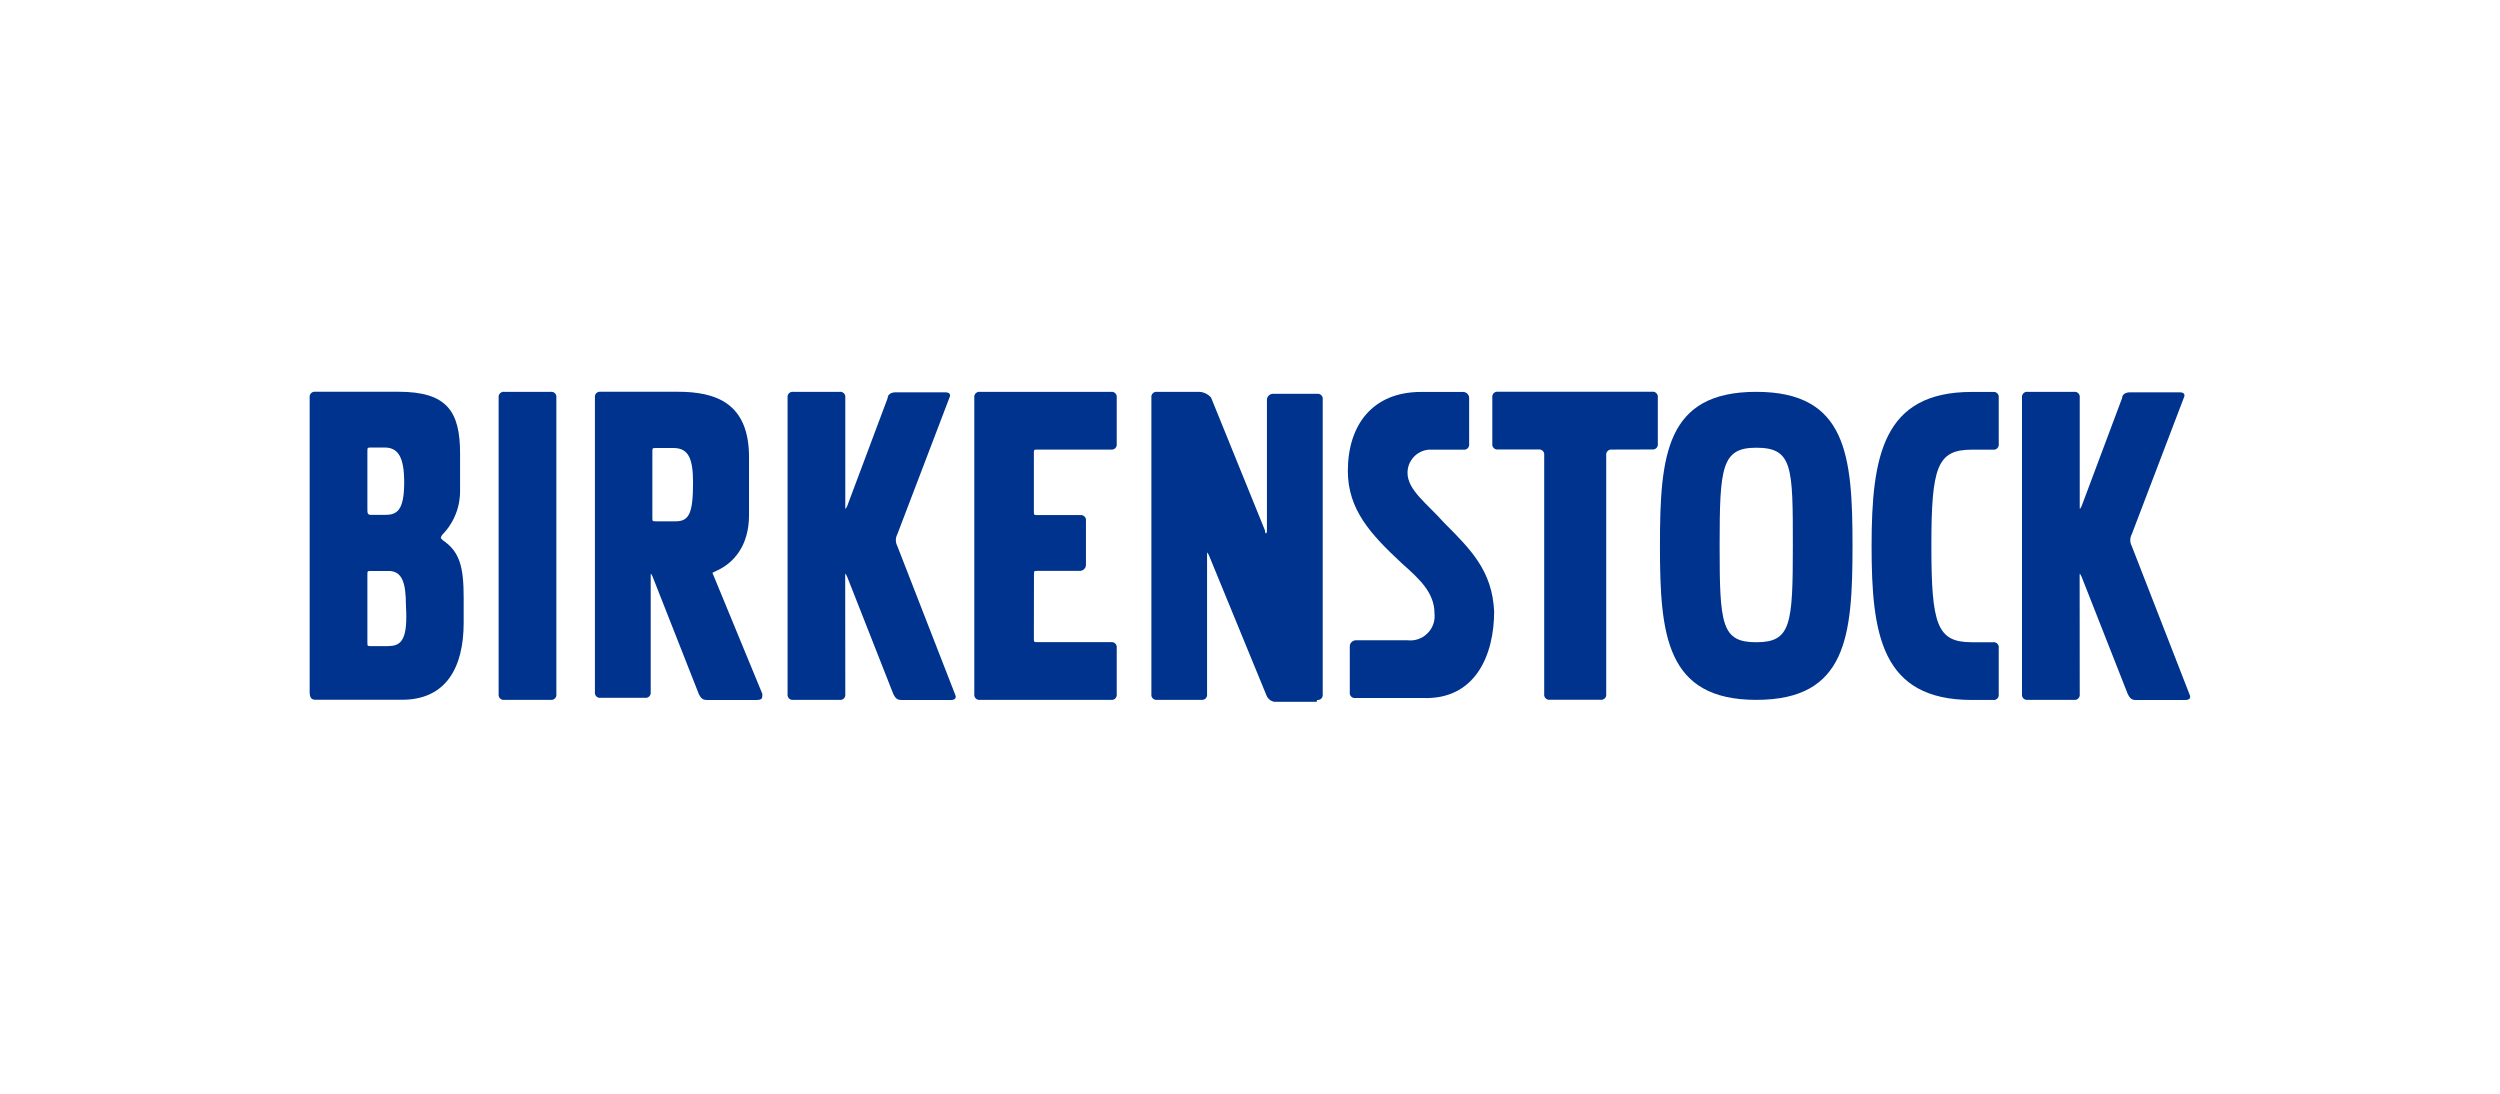 <svg width="160" height="70" viewBox="0 0 160 70" fill="none" xmlns="http://www.w3.org/2000/svg">
<g clip-path="url(#clip0_139_4112)">
<path d="M105.732 28.766C105.782 28.774 105.833 28.769 105.881 28.753C105.929 28.737 105.973 28.71 106.008 28.675C106.044 28.639 106.071 28.596 106.087 28.548C106.103 28.5 106.107 28.449 106.1 28.399V25.439C106.107 25.389 106.103 25.338 106.087 25.29C106.071 25.242 106.044 25.199 106.008 25.163C105.973 25.127 105.929 25.1 105.881 25.084C105.833 25.069 105.782 25.064 105.732 25.072H95.876C95.826 25.064 95.775 25.069 95.727 25.084C95.679 25.1 95.635 25.127 95.599 25.163C95.564 25.199 95.537 25.242 95.521 25.29C95.505 25.338 95.501 25.389 95.508 25.439V28.399C95.501 28.449 95.505 28.5 95.521 28.548C95.537 28.596 95.564 28.639 95.599 28.675C95.635 28.71 95.679 28.737 95.727 28.753C95.775 28.769 95.826 28.774 95.876 28.766H98.461C98.511 28.759 98.562 28.763 98.61 28.779C98.658 28.795 98.702 28.822 98.737 28.858C98.773 28.893 98.8 28.937 98.816 28.985C98.832 29.033 98.836 29.084 98.829 29.134V44.417C98.822 44.468 98.826 44.519 98.842 44.566C98.858 44.614 98.885 44.658 98.92 44.694C98.956 44.729 99 44.756 99.047 44.772C99.096 44.788 99.147 44.792 99.196 44.785H102.43C102.48 44.792 102.531 44.788 102.579 44.772C102.627 44.756 102.671 44.729 102.706 44.694C102.742 44.658 102.769 44.614 102.785 44.566C102.801 44.519 102.805 44.468 102.798 44.417V29.14C102.79 29.09 102.795 29.039 102.811 28.991C102.827 28.943 102.853 28.9 102.889 28.864C102.925 28.828 102.968 28.801 103.016 28.785C103.064 28.77 103.115 28.765 103.165 28.773L105.732 28.766Z" fill="#00338D"/>
<path d="M84.287 44.798C84.337 44.805 84.388 44.801 84.436 44.785C84.484 44.769 84.527 44.742 84.563 44.706C84.599 44.67 84.625 44.627 84.641 44.579C84.657 44.531 84.662 44.48 84.654 44.43V25.57C84.662 25.52 84.657 25.469 84.641 25.421C84.625 25.373 84.599 25.33 84.563 25.294C84.527 25.258 84.484 25.231 84.436 25.215C84.388 25.2 84.337 25.195 84.287 25.203H81.452C81.356 25.208 81.266 25.249 81.198 25.317C81.131 25.384 81.09 25.475 81.084 25.57V33.95C81.084 34.2 80.96 34.2 80.96 33.95L77.508 25.445C77.415 25.338 77.302 25.25 77.174 25.187C77.047 25.124 76.908 25.087 76.766 25.078H74.056C74.006 25.071 73.955 25.075 73.907 25.091C73.859 25.107 73.816 25.134 73.78 25.169C73.744 25.205 73.717 25.249 73.701 25.297C73.686 25.345 73.681 25.395 73.689 25.445V44.424C73.681 44.474 73.686 44.525 73.701 44.573C73.717 44.621 73.744 44.664 73.78 44.7C73.816 44.736 73.859 44.763 73.907 44.779C73.955 44.794 74.006 44.799 74.056 44.791H76.885C76.935 44.799 76.986 44.794 77.034 44.779C77.082 44.763 77.125 44.736 77.161 44.7C77.197 44.664 77.224 44.621 77.239 44.573C77.255 44.525 77.26 44.474 77.252 44.424V35.551C77.252 35.302 77.252 35.302 77.377 35.551L81.072 44.548C81.118 44.645 81.187 44.729 81.272 44.793C81.358 44.857 81.458 44.899 81.564 44.916H84.274L84.287 44.798Z" fill="#00338D"/>
<path d="M66.174 36.785C66.174 36.536 66.174 36.536 66.424 36.536H69.134C69.229 36.53 69.32 36.489 69.387 36.422C69.455 36.354 69.496 36.264 69.501 36.168V33.333C69.509 33.283 69.504 33.233 69.489 33.184C69.473 33.137 69.446 33.093 69.41 33.057C69.374 33.022 69.331 32.995 69.283 32.979C69.235 32.963 69.184 32.959 69.134 32.966H66.417C66.168 32.966 66.168 32.966 66.168 32.717V29.022C66.168 28.773 66.168 28.773 66.417 28.773H71.103C71.153 28.78 71.204 28.776 71.252 28.76C71.3 28.744 71.343 28.717 71.379 28.681C71.415 28.645 71.442 28.602 71.457 28.554C71.473 28.506 71.478 28.455 71.47 28.405V25.445C71.478 25.395 71.473 25.345 71.457 25.297C71.442 25.249 71.415 25.205 71.379 25.169C71.343 25.134 71.3 25.107 71.252 25.091C71.204 25.075 71.153 25.071 71.103 25.078H62.723C62.673 25.071 62.622 25.075 62.574 25.091C62.526 25.107 62.482 25.134 62.447 25.169C62.411 25.205 62.384 25.249 62.368 25.297C62.352 25.345 62.348 25.395 62.355 25.445V44.424C62.348 44.474 62.352 44.525 62.368 44.573C62.384 44.621 62.411 44.664 62.447 44.7C62.482 44.736 62.526 44.763 62.574 44.779C62.622 44.794 62.673 44.799 62.723 44.791H71.103C71.153 44.799 71.204 44.794 71.252 44.779C71.3 44.763 71.343 44.736 71.379 44.7C71.415 44.664 71.442 44.621 71.457 44.573C71.473 44.525 71.478 44.474 71.47 44.424V41.464C71.478 41.414 71.473 41.363 71.457 41.315C71.442 41.267 71.415 41.224 71.379 41.188C71.343 41.153 71.3 41.126 71.252 41.11C71.204 41.094 71.153 41.089 71.103 41.097H66.417C66.168 41.097 66.168 41.097 66.168 40.847L66.174 36.785Z" fill="#00338D"/>
<path d="M54.093 36.91C54.093 36.661 54.093 36.661 54.218 36.91L57.177 44.43C57.302 44.679 57.426 44.798 57.669 44.798H60.872C61.121 44.798 61.24 44.673 61.121 44.43L57.426 34.941C57.365 34.827 57.334 34.7 57.334 34.57C57.334 34.441 57.365 34.313 57.426 34.2L60.754 25.477C60.878 25.227 60.754 25.109 60.504 25.109H57.302C57.053 25.109 56.81 25.234 56.81 25.477L54.224 32.38C54.099 32.629 54.099 32.629 54.099 32.38V25.445C54.107 25.395 54.102 25.345 54.086 25.297C54.071 25.249 54.044 25.205 54.008 25.169C53.972 25.134 53.929 25.107 53.881 25.091C53.833 25.075 53.782 25.071 53.732 25.078H50.772C50.722 25.071 50.671 25.075 50.623 25.091C50.575 25.107 50.532 25.134 50.496 25.169C50.46 25.205 50.434 25.249 50.418 25.297C50.402 25.345 50.397 25.395 50.405 25.445V44.424C50.397 44.474 50.402 44.525 50.418 44.573C50.434 44.621 50.46 44.664 50.496 44.7C50.532 44.736 50.575 44.763 50.623 44.779C50.671 44.794 50.722 44.799 50.772 44.791H53.732C53.782 44.799 53.833 44.794 53.881 44.779C53.929 44.763 53.972 44.736 54.008 44.7C54.044 44.664 54.071 44.621 54.086 44.573C54.102 44.525 54.107 44.474 54.099 44.424L54.093 36.91Z" fill="#00338D"/>
<path d="M133.097 36.91C133.097 36.661 133.097 36.661 133.222 36.91L136.181 44.43C136.306 44.679 136.43 44.798 136.673 44.798H139.876C140.125 44.798 140.243 44.673 140.125 44.43L136.43 34.941C136.369 34.827 136.337 34.7 136.337 34.57C136.337 34.441 136.369 34.313 136.43 34.2L139.757 25.477C139.882 25.227 139.757 25.109 139.508 25.109H136.306C136.056 25.109 135.814 25.234 135.814 25.477L133.228 32.38C133.103 32.629 133.103 32.629 133.103 32.38V25.445C133.111 25.395 133.106 25.345 133.09 25.297C133.074 25.249 133.047 25.205 133.012 25.169C132.976 25.134 132.932 25.107 132.885 25.091C132.837 25.075 132.786 25.071 132.736 25.078H129.776C129.726 25.071 129.675 25.075 129.627 25.091C129.579 25.107 129.536 25.134 129.5 25.169C129.464 25.205 129.437 25.249 129.421 25.297C129.406 25.345 129.401 25.395 129.408 25.445V44.424C129.401 44.474 129.406 44.525 129.421 44.573C129.437 44.621 129.464 44.664 129.5 44.7C129.536 44.736 129.579 44.763 129.627 44.779C129.675 44.794 129.726 44.799 129.776 44.791H132.736C132.786 44.799 132.837 44.794 132.885 44.779C132.932 44.763 132.976 44.736 133.012 44.7C133.047 44.664 133.074 44.621 133.09 44.573C133.106 44.525 133.111 44.474 133.103 44.424L133.097 36.91Z" fill="#00338D"/>
<path d="M35.607 25.445C35.614 25.395 35.61 25.345 35.594 25.297C35.578 25.249 35.551 25.205 35.516 25.169C35.48 25.134 35.436 25.107 35.388 25.091C35.34 25.075 35.289 25.071 35.239 25.078H32.28C32.23 25.071 32.179 25.075 32.131 25.091C32.083 25.107 32.039 25.134 32.004 25.169C31.968 25.205 31.941 25.249 31.925 25.297C31.91 25.345 31.905 25.395 31.912 25.445V44.424C31.905 44.474 31.91 44.525 31.925 44.573C31.941 44.621 31.968 44.664 32.004 44.7C32.039 44.736 32.083 44.763 32.131 44.779C32.179 44.794 32.23 44.799 32.28 44.791H35.239C35.289 44.799 35.34 44.794 35.388 44.779C35.436 44.763 35.48 44.736 35.516 44.7C35.551 44.664 35.578 44.621 35.594 44.573C35.61 44.525 35.614 44.474 35.607 44.424V25.445Z" fill="#00338D"/>
<path d="M92.424 33.458C91.315 32.212 90.081 31.365 90.081 30.256C90.081 29.884 90.221 29.526 90.473 29.253C90.724 28.979 91.069 28.81 91.439 28.779H93.657C93.707 28.786 93.758 28.782 93.806 28.766C93.854 28.75 93.898 28.723 93.934 28.688C93.969 28.652 93.996 28.608 94.012 28.56C94.028 28.512 94.032 28.461 94.025 28.411V25.452C94.019 25.356 93.978 25.266 93.911 25.198C93.843 25.131 93.753 25.09 93.657 25.084H90.947C87.863 25.084 86.262 27.178 86.262 30.137C86.262 32.63 87.738 34.206 89.713 36.05C90.823 37.035 91.807 37.919 91.807 39.253C91.834 39.486 91.808 39.722 91.731 39.944C91.653 40.165 91.527 40.367 91.361 40.532C91.195 40.698 90.994 40.825 90.772 40.902C90.55 40.979 90.314 41.005 90.081 40.978H86.754C86.658 40.984 86.568 41.025 86.501 41.093C86.433 41.16 86.392 41.251 86.386 41.346V44.306C86.379 44.355 86.383 44.407 86.399 44.455C86.415 44.502 86.442 44.546 86.478 44.582C86.513 44.617 86.557 44.644 86.605 44.66C86.653 44.676 86.704 44.681 86.754 44.673H91.066C94.393 44.798 95.626 41.963 95.626 39.128C95.502 36.542 94.15 35.184 92.424 33.458" fill="#00338D"/>
<path d="M28.336 34.567L28.211 34.442C28.224 34.348 28.267 34.26 28.336 34.193C28.698 33.817 28.982 33.373 29.172 32.886C29.363 32.4 29.455 31.88 29.445 31.358V29.015C29.445 26.305 28.585 25.072 25.501 25.072H20.186C20.136 25.064 20.085 25.069 20.037 25.084C19.989 25.1 19.946 25.127 19.91 25.163C19.874 25.199 19.847 25.242 19.831 25.29C19.816 25.338 19.811 25.389 19.818 25.439V44.293C19.818 44.66 19.943 44.785 20.186 44.785H25.731C28.566 44.785 29.675 42.692 29.675 39.857V38.255C29.675 36.287 29.426 35.296 28.317 34.561L28.336 34.567ZM23.513 28.891C23.513 28.642 23.513 28.642 23.762 28.642H24.622C25.482 28.642 25.868 29.265 25.868 30.86C25.868 32.729 25.376 32.953 24.622 32.953H23.762C23.513 32.953 23.513 32.829 23.513 32.586V28.891ZM24.871 41.352H23.762C23.513 41.352 23.513 41.352 23.513 41.103V36.791C23.513 36.542 23.513 36.542 23.762 36.542H24.871C25.731 36.542 25.98 37.283 25.98 38.76C26.105 40.854 25.731 41.346 24.871 41.346" fill="#00338D"/>
<path d="M48.797 44.424L45.595 36.66L45.844 36.536C46.953 36.044 47.938 34.935 47.938 32.959V29.265C47.938 25.813 45.844 25.072 43.377 25.072H38.442C38.392 25.064 38.341 25.069 38.293 25.084C38.245 25.1 38.202 25.127 38.166 25.163C38.13 25.199 38.103 25.242 38.087 25.29C38.072 25.338 38.067 25.389 38.075 25.439V44.293C38.067 44.343 38.072 44.394 38.087 44.442C38.103 44.49 38.13 44.533 38.166 44.569C38.202 44.605 38.245 44.632 38.293 44.648C38.341 44.663 38.392 44.668 38.442 44.66H41.277C41.327 44.668 41.378 44.663 41.426 44.648C41.474 44.632 41.517 44.605 41.553 44.569C41.589 44.533 41.616 44.49 41.632 44.442C41.648 44.394 41.652 44.343 41.645 44.293V36.91C41.645 36.66 41.645 36.66 41.769 36.91L44.729 44.43C44.853 44.679 44.978 44.798 45.221 44.798H48.423C48.791 44.798 48.791 44.673 48.791 44.43L48.797 44.424ZM44.355 30.872C44.355 32.841 44.106 33.364 43.246 33.364H42C41.751 33.364 41.751 33.364 41.751 33.115V28.922C41.751 28.673 41.751 28.673 42 28.673H43.109C44.093 28.673 44.355 29.414 44.355 30.891" fill="#00338D"/>
<path d="M126.194 44.797C120.399 44.797 119.782 40.604 119.782 34.941C119.782 29.146 120.524 25.084 126.194 25.084H127.552C127.602 25.077 127.653 25.081 127.701 25.097C127.749 25.113 127.792 25.14 127.828 25.175C127.864 25.211 127.891 25.255 127.906 25.303C127.922 25.351 127.927 25.402 127.919 25.452V28.411C127.927 28.461 127.922 28.512 127.906 28.56C127.891 28.608 127.864 28.652 127.828 28.687C127.792 28.723 127.749 28.75 127.701 28.766C127.653 28.782 127.602 28.786 127.552 28.779H126.194C123.975 28.779 123.608 29.888 123.608 34.941C123.608 39.994 123.975 41.103 126.194 41.103H127.552C127.602 41.096 127.653 41.1 127.701 41.116C127.749 41.132 127.792 41.159 127.828 41.194C127.864 41.23 127.891 41.274 127.906 41.322C127.922 41.37 127.927 41.42 127.919 41.47V44.43C127.927 44.48 127.922 44.531 127.906 44.579C127.891 44.627 127.864 44.67 127.828 44.706C127.792 44.742 127.749 44.769 127.701 44.785C127.653 44.8 127.602 44.805 127.552 44.797H126.194Z" fill="#00338D"/>
<path d="M112.399 25.078C118.193 25.078 118.561 29.146 118.561 34.935C118.561 40.723 118.193 44.791 112.399 44.791C106.605 44.791 106.237 40.598 106.237 34.935C106.237 29.14 106.605 25.078 112.399 25.078V25.078ZM112.399 41.103C114.617 41.103 114.742 39.994 114.742 34.941C114.742 29.888 114.742 28.654 112.399 28.654C110.181 28.654 110.056 29.9 110.056 34.941C110.056 39.981 110.181 41.103 112.399 41.103Z" fill="#00338D"/>
</g>
<defs>
<clipPath id="clip0_139_4112">
<rect width="120.337" height="19.844" fill="white" transform="translate(19.831 25.078)"/>
</clipPath>
</defs>
</svg>
